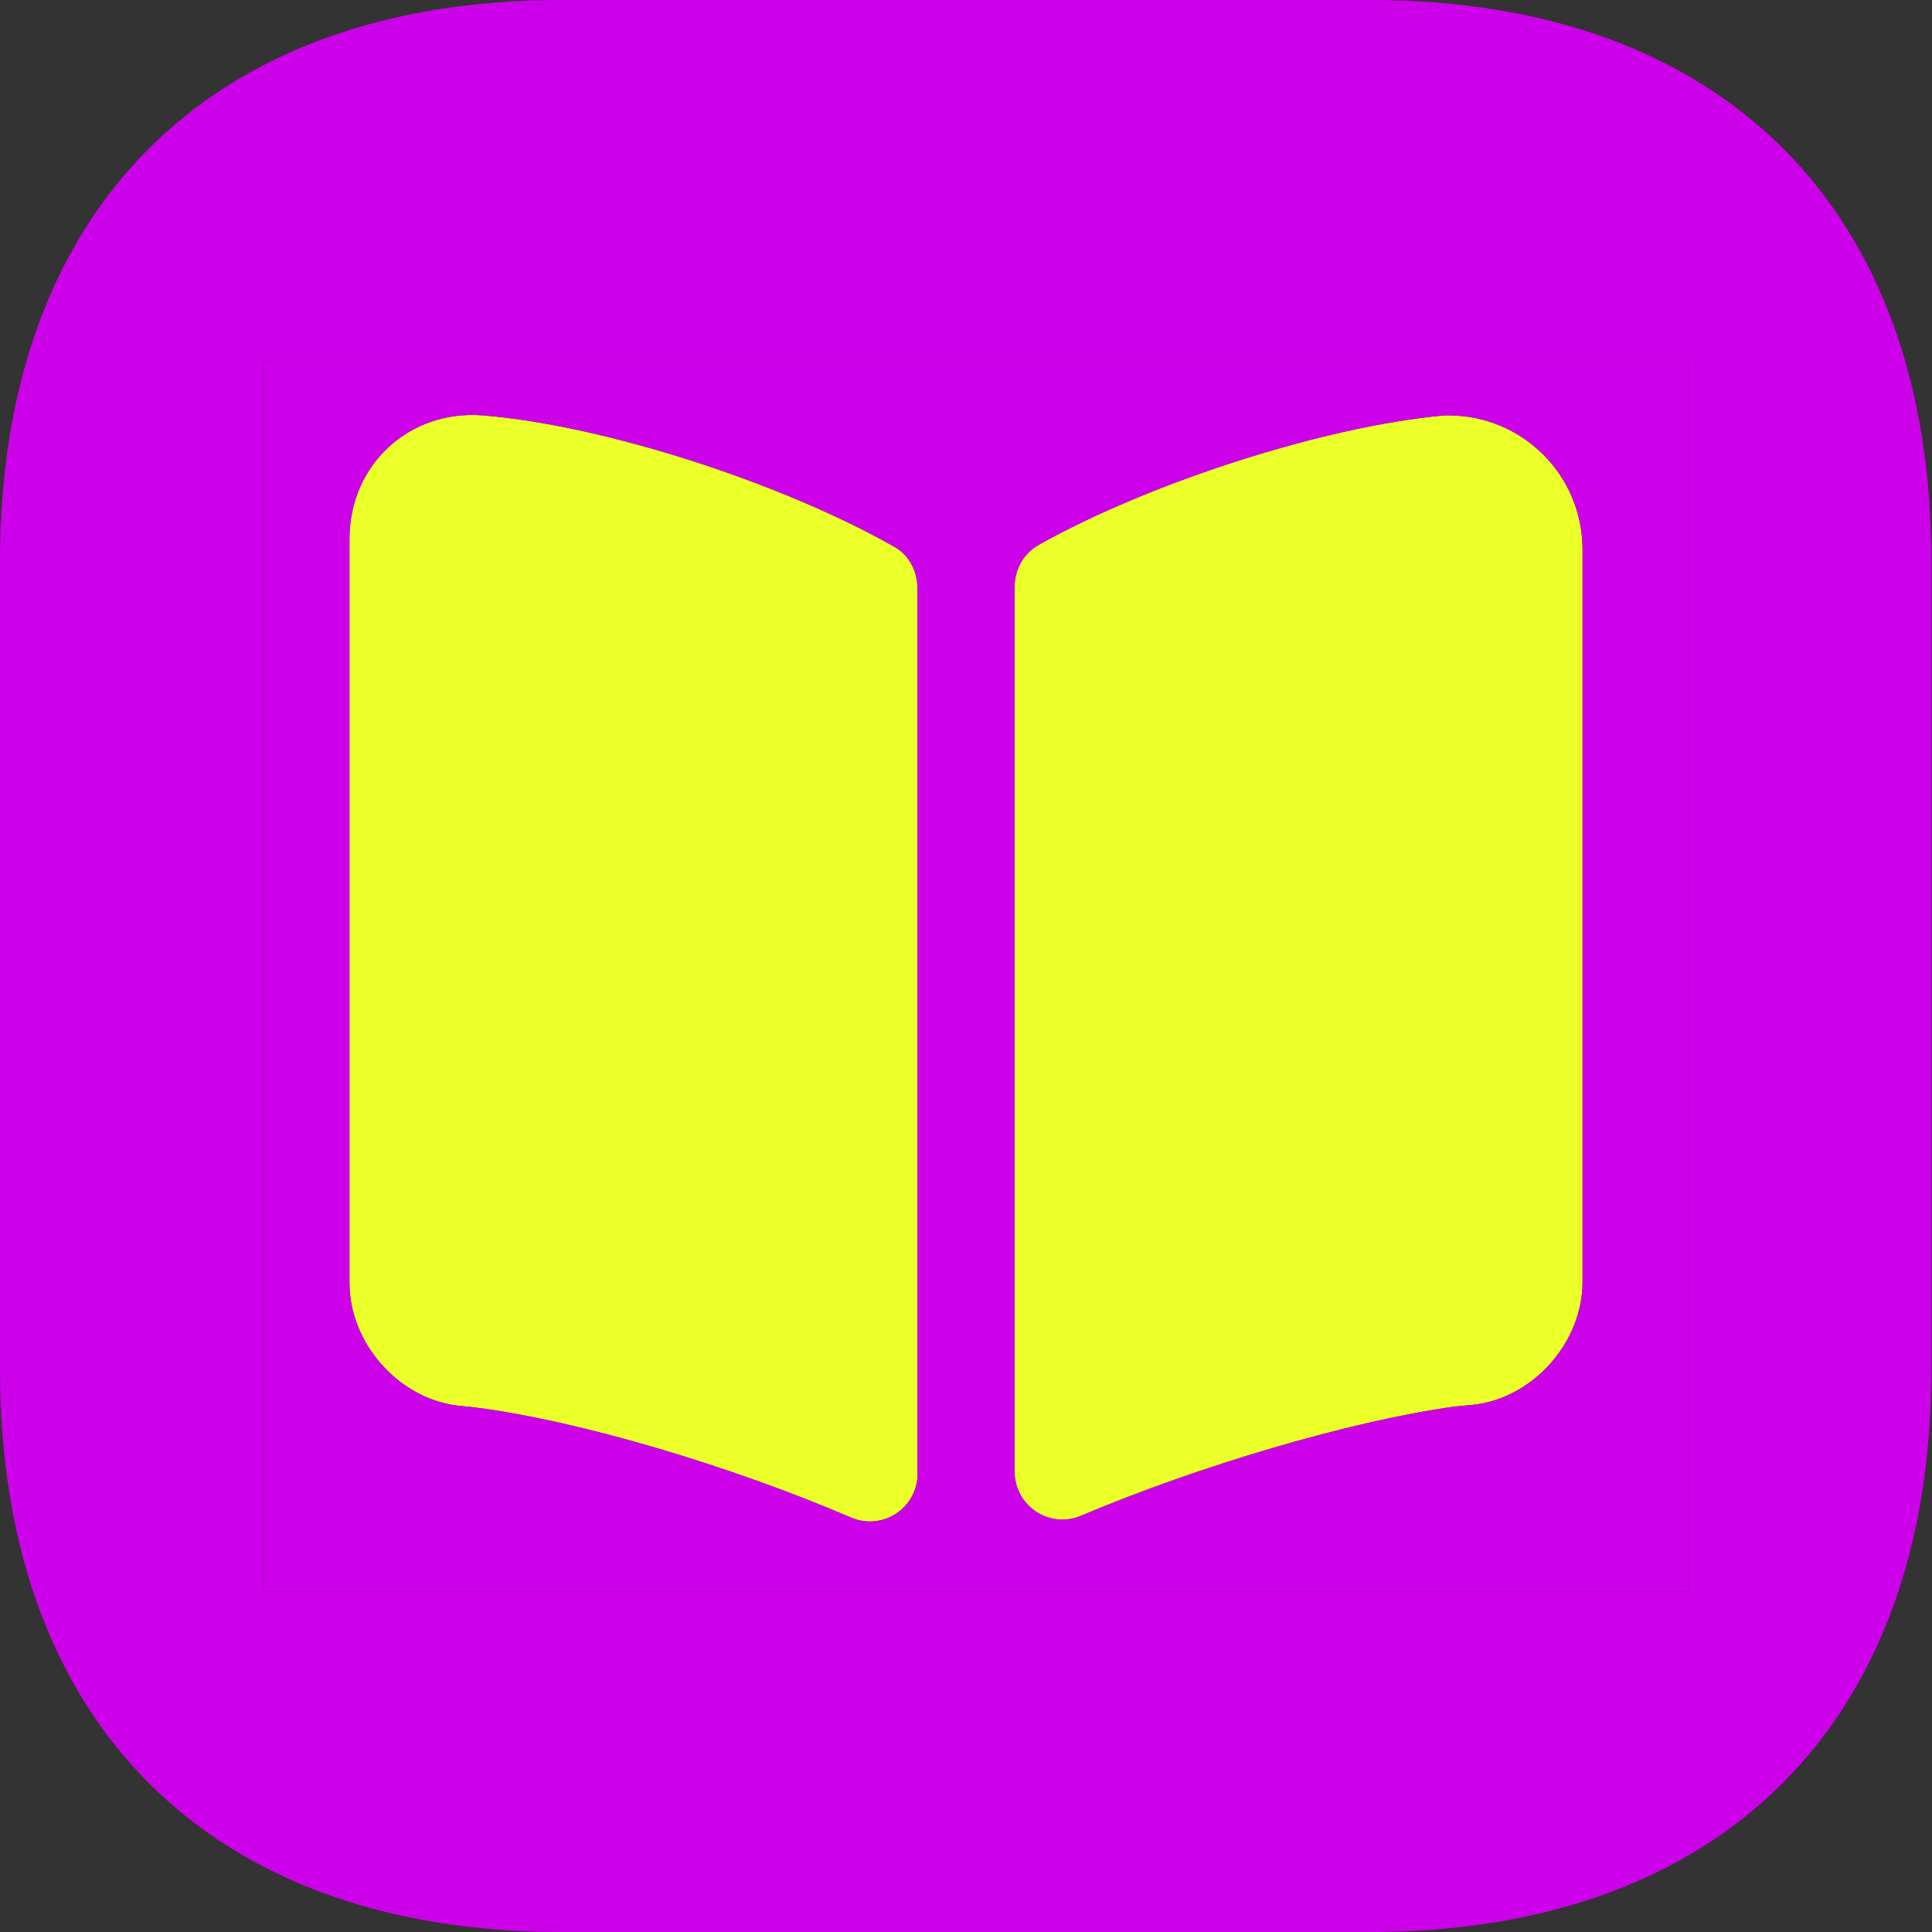 <?xml version="1.0" encoding="utf-8"?>
<!-- Generator: Adobe Illustrator 27.3.1, SVG Export Plug-In . SVG Version: 6.00 Build 0)  -->
<svg version="1.1" id="Layer_1" xmlns="http://www.w3.org/2000/svg" xmlns:xlink="http://www.w3.org/1999/xlink" x="0px" y="0px"
	 viewBox="0 0 800 800" style="enable-background:new 0 0 800 800;" xml:space="preserve">
<rect x="0" y="0" width="800" height="800" fill="#333333" stroke="none"/>
<style type="text/css">
	.st0{fill:#EBFF29;}
	.st1{fill:#CD00EA;}
</style>
<g>
	<path class="st0" d="M447.7,627.6c48.3-20.4,111.2-39.2,154.8-45.2l8.4-0.8c24.4-3.2,44.4-26,44.4-50.8V227.6
		c0-30.8-24.8-55.6-55.6-55.6h-1.6c-49.2,4.4-121.6,27.6-168,53.6c-6.4,3.6-10,10.4-10,17.6v366
		C420.1,623.6,434.5,633.2,447.7,627.6z"/>
	<path class="st0" d="M189.1,582l7.6,0.8c44.1,5.6,107.3,24.8,155.7,45.6c13.2,5.6,27.6-4,27.6-18.4h-0.1V243.6
		c0-6.8-3.2-13.6-9.6-17.2C323.9,200,249.9,176,199.9,172c-30.4-2.4-55.2,20.4-55.2,51.2v308C144.7,556,164.7,578.8,189.1,582z"/>
	<path class="st1" d="M567.7,0H232.4C86.8,0,0,86.7,0,232.3v334.8C0,713.2,86.8,800,232.5,800h334.8c145.6,0,232.4-86.8,232.4-232.4
		V232.3C800,86.7,713.3,0,567.7,0z M699,659H109V150h590V659z"/>
	<path class="st1" d="M109,659h590V150H109V659z M420.1,243.2c0-7.2,3.6-14,10-17.6c46.4-26,118.8-49.2,168-53.6h1.6
		c30.8,0,55.6,24.8,55.6,55.6v303.2c0,0,0,0,0,0v0.1h0v-0.1c0,24.8-20,47.6-44.4,50.8l-8.4,0.8c-43.6,6-106.5,24.8-154.8,45.2
		c-13.2,5.6-27.6-4-27.6-18.4V243.2z M144.7,223.2c0-30.8,24.8-53.6,55.2-51.2c50,4,124,28,170.4,54.4c6.4,3.6,9.6,10.4,9.6,17.2
		V610h0.1c0,14.4-14.4,24-27.6,18.4c-48.4-20.8-111.6-40-155.7-45.6l-7.6-0.8c-24.4-3.2-44.4-26-44.4-50.8V223.2z"/>
</g>
</svg>
